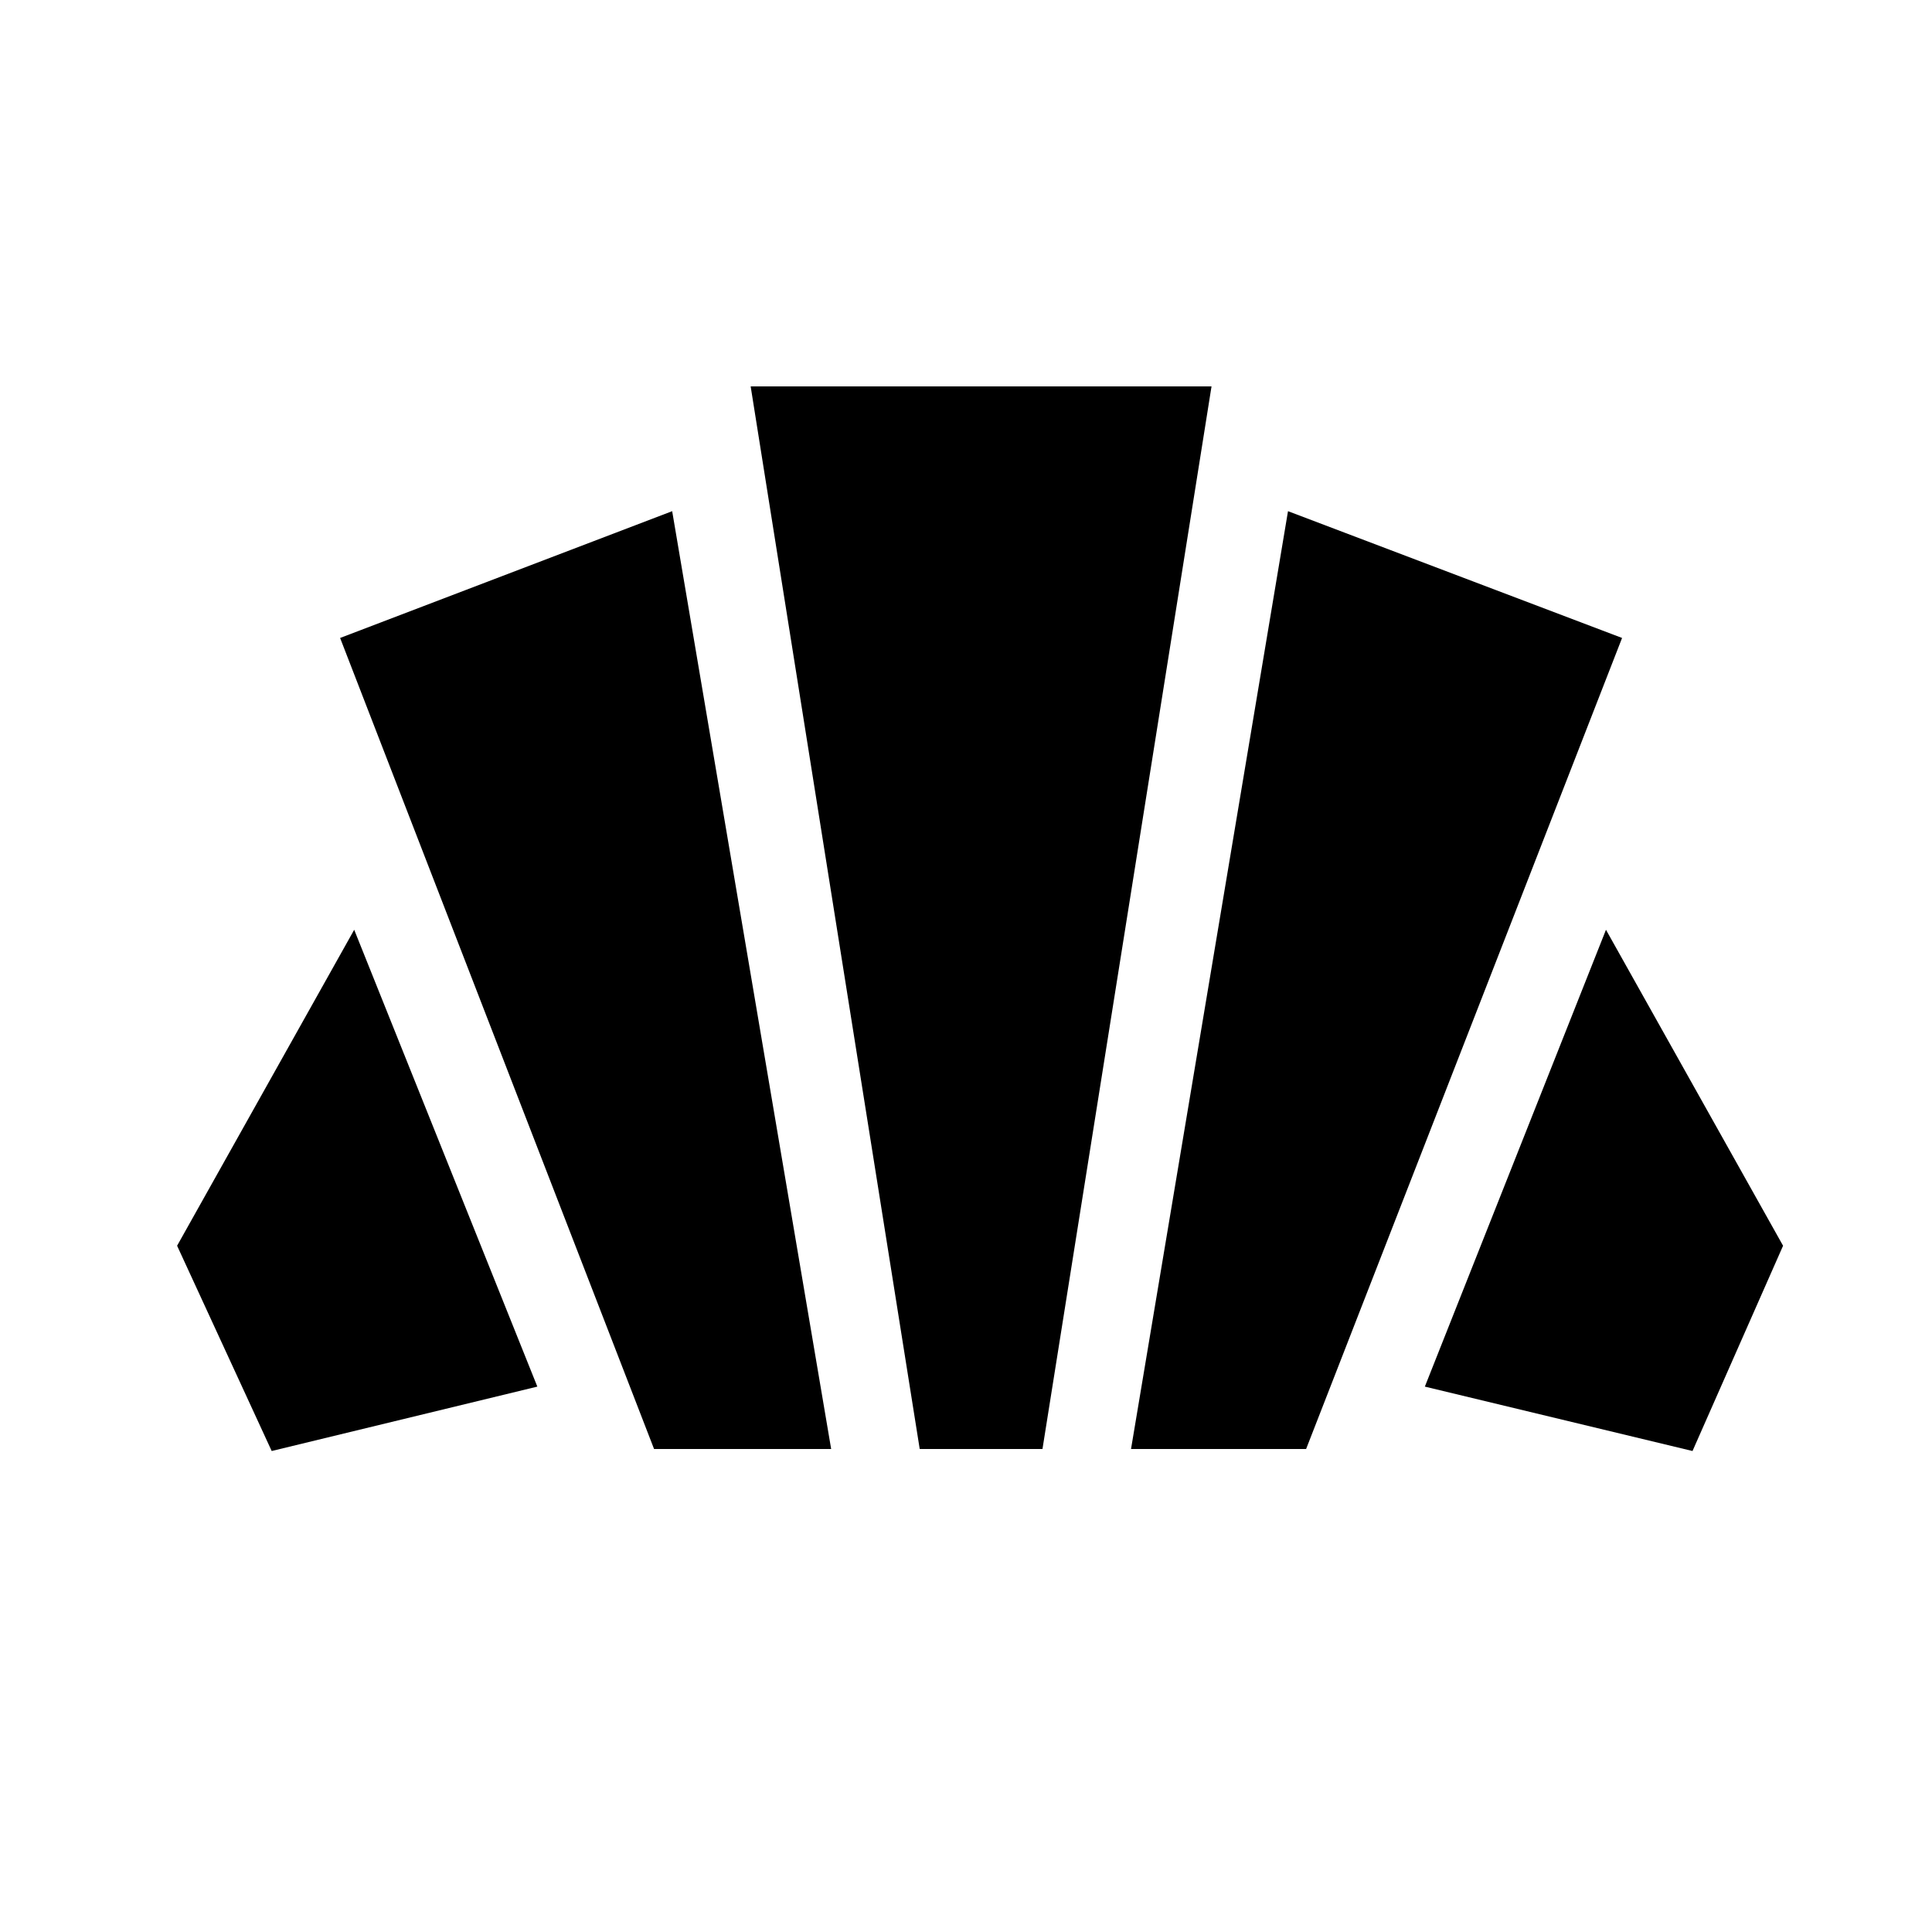 <svg xmlns="http://www.w3.org/2000/svg" height="48" width="48"><path d="M42.05 36.05 35.4 34.45 39.9 23.1 44.3 30.95ZM28.1 36 32 12.7 40.3 15.85 32.45 36ZM16.25 36 8.45 15.85 16.7 12.7 20.65 36ZM6.75 36.05 4.4 30.95 8.8 23.1 13.35 34.45ZM22.85 36 18.65 9.6H30.1L25.9 36Z"/></svg>